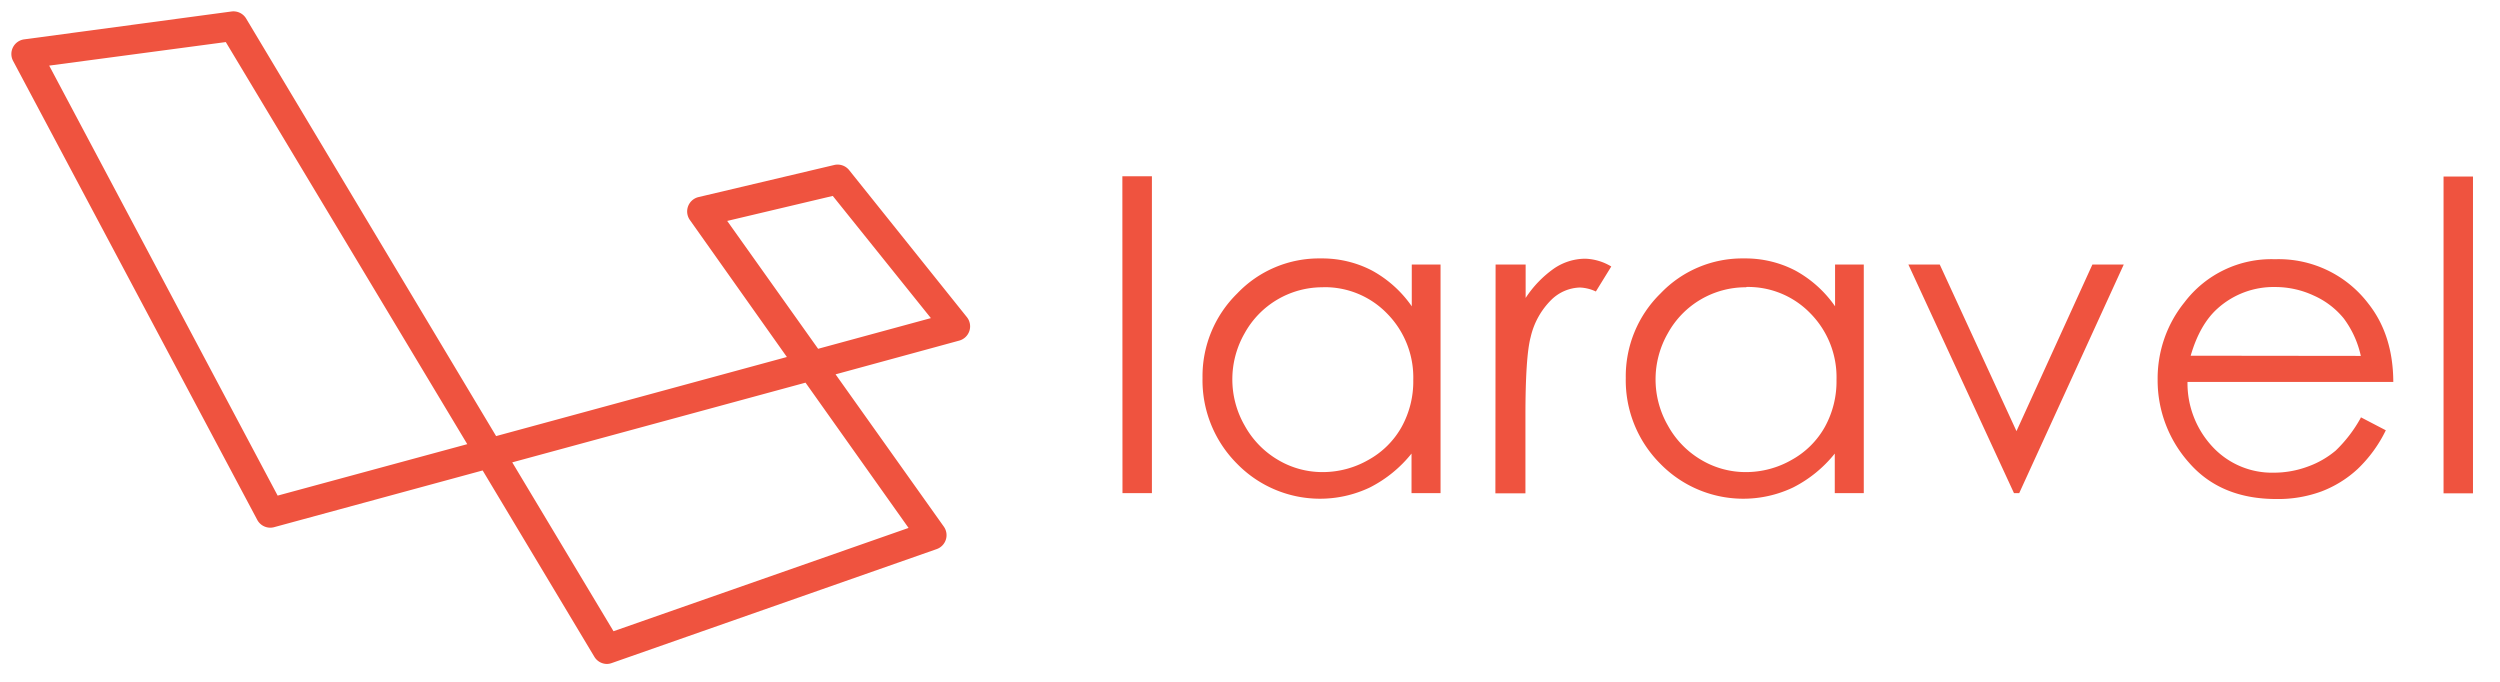<svg xmlns="http://www.w3.org/2000/svg" xmlns:xlink="http://www.w3.org/1999/xlink" viewBox="0 0 110 30" fill="#fff" fill-rule="evenodd" stroke="#000" stroke-linecap="round" stroke-linejoin="round"><use xlink:href="#A" x=".5" y=".5"/><symbol id="A" overflow="visible"><path d="M26.211 28.714a.65.65 0 0 1-.559-.316L20.737 20.2l-9.192 2.5a.65.65 0 0 1-.726-.326L.077 2.182a.65.65 0 0 1 .486-.95L9.683.006a.65.65 0 0 1 .646.308l11 18.374 12.794-3.48-4.266-6.025a.65.65 0 0 1 .363-1.008l5.985-1.415a.65.65 0 0 1 .657.225l5.18 6.468a.65.65 0 0 1-.337 1.034l-5.44 1.484 4.763 6.7a.65.65 0 0 1-.316.99l-14.295 5.013a.65.65 0 0 1-.207.04zm-4.172-8.87l4.455 7.43 12.983-4.545-4.534-6.392zM1.664 2.387l10.053 18.92 8.343-2.264L9.435 1.351zm29.833 6.834l4 5.626 4.962-1.35-4.317-5.376zm17.387-1.964h1.3v13.94h-1.295zm14 3.883v10.057h-1.277v-1.74c-.495.62-1.118 1.128-1.826 1.488a5.1 5.1 0 0 1-5.859-1.049 5.19 5.19 0 0 1-1.511-3.766 5.1 5.1 0 0 1 1.525-3.716 4.97 4.97 0 0 1 3.679-1.543c.78-.01 1.55.17 2.242.527a5.1 5.1 0 0 1 1.761 1.58v-1.84zm-5.17 1a3.91 3.91 0 0 0-3.449 2.021c-.723 1.258-.723 2.805 0 4.063.343.625.848 1.146 1.462 1.508a3.82 3.82 0 0 0 1.97.54 4.04 4.04 0 0 0 2.012-.536c.613-.337 1.12-.84 1.462-1.45a4.14 4.14 0 0 0 .513-2.07 4 4 0 0 0-1.15-2.918 3.81 3.81 0 0 0-2.821-1.161zm7.592-1h1.322v1.47a4.79 4.79 0 0 1 1.25-1.297 2.46 2.46 0 0 1 1.368-.43 2.36 2.36 0 0 1 1.15.343l-.678 1.1a1.8 1.8 0 0 0-.7-.175 1.87 1.87 0 0 0-1.249.531 3.36 3.36 0 0 0-.92 1.649q-.23.86-.23 3.474v3.403h-1.322zm16.2 0v10.057H80.23v-1.74c-.495.62-1.118 1.128-1.826 1.488a5.1 5.1 0 0 1-5.859-1.049 5.19 5.19 0 0 1-1.511-3.766c-.02-1.395.53-2.74 1.527-3.716a4.97 4.97 0 0 1 3.679-1.543c.78-.01 1.55.17 2.242.527a5.1 5.1 0 0 1 1.761 1.58v-1.84zm-5.17 1a3.91 3.91 0 0 0-3.449 2.021c-.723 1.258-.723 2.805 0 4.063.343.625.848 1.146 1.462 1.508a3.82 3.82 0 0 0 1.97.54 4.04 4.04 0 0 0 2.012-.536c.613-.337 1.12-.84 1.462-1.45a4.14 4.14 0 0 0 .513-2.07 4 4 0 0 0-1.149-2.928 3.81 3.81 0 0 0-2.819-1.161zm7.133-1h1.38l3.376 7.33 3.34-7.33h1.38l-4.6 10.058h-.23zm19.907 6.72l1.1.573a5.94 5.94 0 0 1-1.239 1.702 4.92 4.92 0 0 1-1.582.984 5.52 5.52 0 0 1-1.989.338q-2.46 0-3.85-1.6a5.44 5.44 0 0 1-1.38-3.647c-.013-1.238.402-2.443 1.175-3.4a4.8 4.8 0 0 1 3.987-1.904 4.96 4.96 0 0 1 4.107 1.95q1.092 1.38 1.1 3.45H95.75c-.015 1.067.387 2.097 1.12 2.872a3.57 3.57 0 0 0 2.674 1.12 4.3 4.3 0 0 0 1.495-.267 3.99 3.99 0 0 0 1.235-.708 6.03 6.03 0 0 0 1.101-1.442zm0-2.7a4.28 4.28 0 0 0-.754-1.653 3.57 3.57 0 0 0-1.308-.998c-.533-.25-1.115-.38-1.704-.38a3.68 3.68 0 0 0-2.545.952q-.777.7-1.175 2.07zm3.64-7.892h1.295v13.94h-1.295z" stroke="none" fill="#ef533f" fill-rule="nonzero"/></symbol></svg>